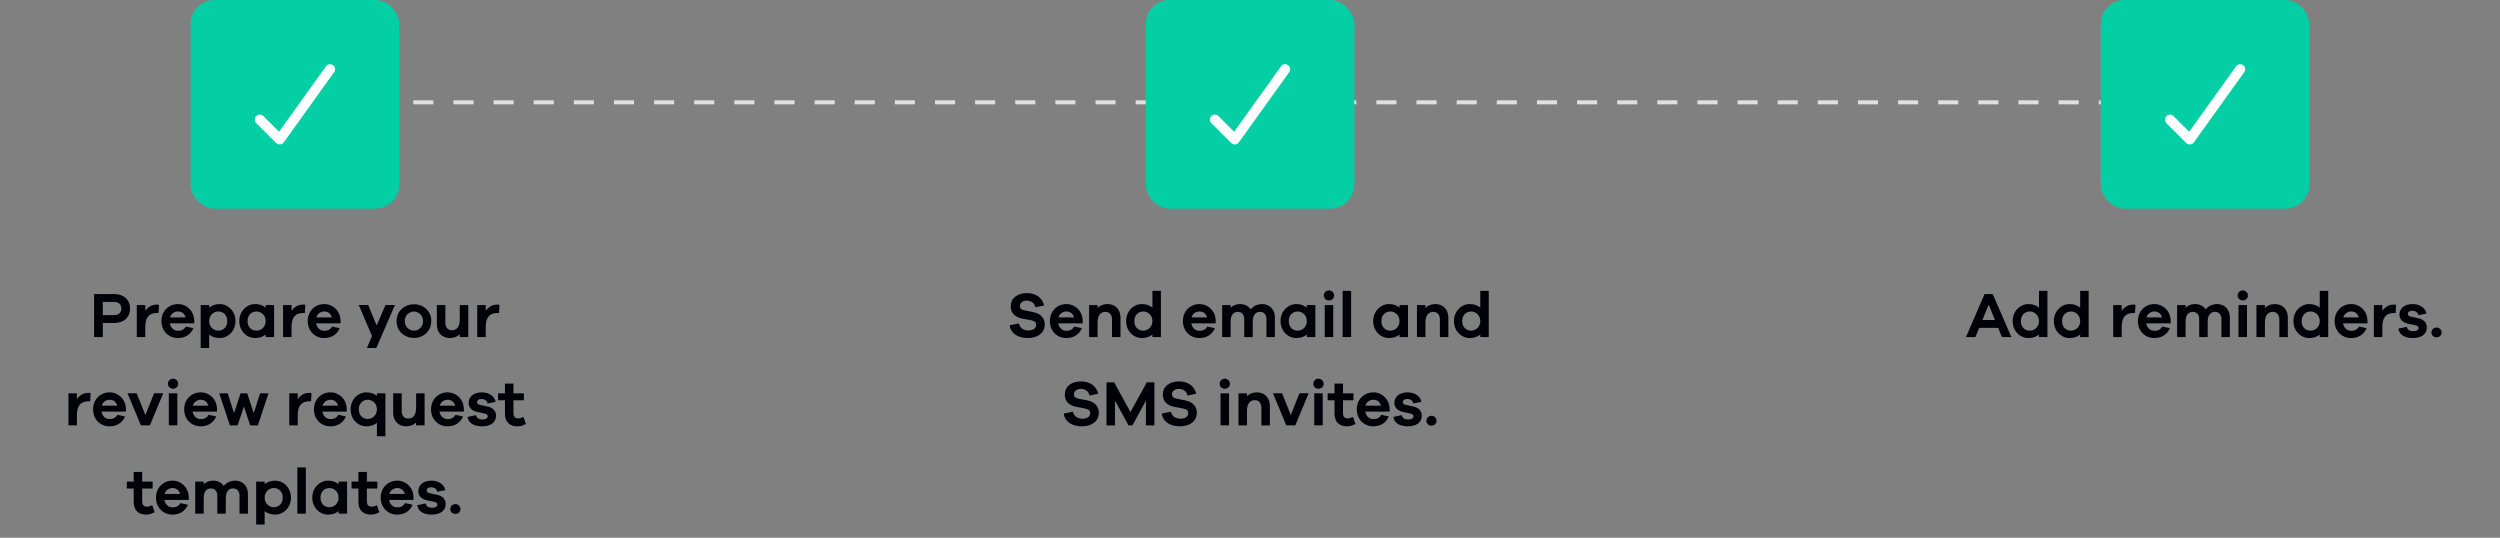 <?xml version="1.0" encoding="UTF-8"?>
<svg fill="none" viewBox="0 0 623 134" xmlns="http://www.w3.org/2000/svg">
<rect x="0" y="0" width="623" height="134" fill="#808080" stroke="none"/>
<line x1="73" x2="528" y1="25.5" y2="25.5" stroke="#E0E0E0" stroke-dasharray="5 5"/>
<rect x="48" y=".5" width="51" height="51" rx="5.5" fill="#03CEA4" stroke="#03CEA4"/>
<g clip-path="url(#c)">
<path d="m82.978 16.239c-0.269-0.193-0.605-0.271-0.932-0.217s-0.619 0.236-0.812 0.505l-11.696 16.307-3.904-3.908c-0.116-0.116-0.254-0.208-0.406-0.271-0.152-0.063-0.314-0.095-0.478-0.095s-0.327 0.032-0.478 0.095c-0.152 0.063-0.289 0.155-0.406 0.271-0.116 0.116-0.208 0.254-0.271 0.406-0.063 0.152-0.095 0.314-0.095 0.478s0.032 0.327 0.095 0.478c0.063 0.152 0.155 0.289 0.271 0.406l4.946 4.945c0.13 0.125 0.285 0.221 0.455 0.281s0.35 0.084 0.53 0.07c0.18-0.015 0.354-0.067 0.512-0.155 0.158-0.087 0.295-0.207 0.403-0.351l12.555-17.5c0.193-0.27 0.271-0.605 0.217-0.932s-0.236-0.619-0.505-0.812z" fill="#fff"/>
</g>
<path d="m23.448 73.28v10.72h2.176v-3.504h2.816c2.464 0 3.968-1.44 3.968-3.616 0-2.144-1.504-3.6-3.968-3.6h-4.992zm2.176 5.248v-3.28h2.816c1.168 0 1.808 0.672 1.808 1.632 0 0.992-0.64 1.648-1.808 1.648h-2.816zm13.441-2.624c-1.296 0-2.224 0.64-2.864 1.568v-1.456h-2.112v7.984h2.112v-2.576c0-2.224 0.896-3.424 2.848-3.424h0.464l0.112-2.032c-0.192-0.064-0.352-0.064-0.56-0.064zm9.341 3.952c-0.08-2.432-1.92-4.08-4.048-4.08-2.288 0-4.128 1.728-4.128 4.24s1.84 4.224 4.096 4.224c1.744 0 3.168-0.8 3.872-2.464l-1.888-0.4c-0.576 0.976-1.36 1.056-1.984 1.056-0.976 0-1.792-0.704-2-1.856h6.08v-0.72zm-4.048-2.24c0.848 0 1.616 0.448 1.888 1.472h-3.856c0.256-0.992 1.168-1.472 1.968-1.472zm10.405-1.84c-1.088 0-1.968 0.32-2.64 0.88v-0.64h-2.112v10.704h2.112v-3.344c0.672 0.544 1.552 0.864 2.64 0.864 2.032 0 3.92-1.712 3.92-4.224s-1.888-4.24-3.92-4.24zm-0.368 6.624c-1.136 0-2.272-0.912-2.272-2.384s1.136-2.4 2.272-2.4c1.28 0 2.24 0.928 2.24 2.4s-0.96 2.384-2.24 2.384zm13.914-6.384h-2.112v0.64c-0.672-0.56-1.552-0.88-2.64-0.88-2.032 0-3.92 1.728-3.92 4.24s1.888 4.224 3.92 4.224c1.088 0 1.968-0.32 2.64-0.864v0.624h2.112v-7.984zm-4.384 6.384c-1.28 0-2.24-0.912-2.24-2.384s0.96-2.4 2.24-2.4c1.136 0 2.272 0.928 2.272 2.4s-1.136 2.384-2.272 2.384zm11.594-6.496c-1.296 0-2.224 0.64-2.864 1.568v-1.456h-2.112v7.984h2.112v-2.576c0-2.224 0.896-3.424 2.848-3.424h0.464l0.112-2.032c-0.192-0.064-0.352-0.064-0.56-0.064zm9.341 3.952c-0.08-2.432-1.92-4.08-4.048-4.08-2.288 0-4.128 1.728-4.128 4.24s1.84 4.224 4.096 4.224c1.744 0 3.168-0.8 3.872-2.464l-1.888-0.4c-0.576 0.976-1.36 1.056-1.984 1.056-0.976 0-1.792-0.704-2-1.856h6.08v-0.72zm-4.048-2.24c0.848 0 1.616 0.448 1.888 1.472h-3.856c0.256-0.992 1.168-1.472 1.968-1.472zm17.607-1.616h-2.352l-2.208 5.104-2.112-5.104h-2.352l3.312 7.744-1.28 2.976h2.352l4.64-10.72zm4.758-0.176c-2.384 0-4.352 1.68-4.352 4.192s1.968 4.192 4.352 4.192c2.336 0 4.304-1.68 4.304-4.192s-1.968-4.192-4.304-4.192zm0 6.576c-1.152 0-2.304-0.896-2.304-2.384s1.152-2.384 2.304-2.384c1.104 0 2.256 0.896 2.256 2.384s-1.152 2.384-2.256 2.384zm13.513-6.384h-2.112v3.536c0 1.952-0.784 2.752-1.984 2.752-0.976 0-1.616-0.752-1.616-1.872v-4.416h-2.112v4.864c0 1.984 1.28 3.36 3.2 3.36 1.056 0 1.888-0.336 2.512-0.96v0.72h2.112v-7.984zm7.22-0.112c-1.296 0-2.224 0.64-2.864 1.568v-1.456h-2.112v7.984h2.112v-2.576c0-2.224 0.896-3.424 2.848-3.424h0.464l0.112-2.032c-0.192-0.064-0.352-0.064-0.56-0.064zm-101.88 22c-1.296 0-2.224 0.64-2.864 1.568v-1.456h-2.112v7.984h2.112v-2.576c0-2.224 0.896-3.424 2.848-3.424h0.464l0.112-2.032c-0.192-0.064-0.352-0.064-0.56-0.064zm9.341 3.952c-0.08-2.432-1.92-4.08-4.048-4.08-2.288 0-4.128 1.728-4.128 4.24s1.84 4.224 4.096 4.224c1.744 0 3.168-0.8 3.872-2.464l-1.888-0.4c-0.576 0.976-1.36 1.056-1.984 1.056-0.976 0-1.792-0.704-2-1.856h6.08v-0.72zm-4.048-2.24c0.848 0 1.616 0.448 1.888 1.472h-3.856c0.256-0.992 1.168-1.472 1.968-1.472zm13.354-1.616h-2.272l-2.176 5.424-2.176-5.424h-2.272l3.328 8h2.24l3.328-8zm2.451-3.632c-0.752 0-1.28 0.592-1.28 1.264 0 0.704 0.528 1.232 1.28 1.232 0.736 0 1.28-0.528 1.28-1.232 0-0.672-0.544-1.264-1.28-1.264zm1.056 11.632v-7.984h-2.112v7.984h2.112zm9.89-4.144c-0.08-2.432-1.92-4.08-4.048-4.08-2.288 0-4.128 1.728-4.128 4.24s1.84 4.224 4.096 4.224c1.744 0 3.168-0.8 3.872-2.464l-1.888-0.4c-0.576 0.976-1.36 1.056-1.984 1.056-0.976 0-1.792-0.704-2-1.856h6.08v-0.72zm-4.048-2.24c0.848 0 1.616 0.448 1.888 1.472h-3.856c0.256-0.992 1.168-1.472 1.968-1.472zm16.886-1.6h-2.096l-1.584 4.928-1.632-4.928h-1.648l-1.632 4.912-1.584-4.912h-2.096l2.656 8h1.904l1.584-4.704 1.568 4.704h1.904l2.656-8zm10.148-0.112c-1.296 0-2.224 0.64-2.864 1.568v-1.456h-2.112v7.984h2.112v-2.576c0-2.224 0.896-3.424 2.848-3.424h0.464l0.112-2.032c-0.192-0.064-0.352-0.064-0.56-0.064zm9.341 3.952c-0.08-2.432-1.92-4.08-4.048-4.08-2.288 0-4.128 1.728-4.128 4.24s1.84 4.224 4.096 4.224c1.744 0 3.168-0.8 3.872-2.464l-1.888-0.4c-0.576 0.976-1.36 1.056-1.984 1.056-0.976 0-1.792-0.704-2-1.856h6.08v-0.72zm-4.048-2.24c0.848 0 1.616 0.448 1.888 1.472h-3.856c0.256-0.992 1.168-1.472 1.968-1.472zm13.685-1.6h-2.112v0.64c-0.672-0.56-1.552-0.88-2.64-0.88-2.032 0-3.92 1.728-3.92 4.24s1.888 4.224 3.92 4.224c1.088 0 1.968-0.32 2.64-0.864v3.344h2.112v-10.704zm-4.384 6.384c-1.28 0-2.24-0.912-2.24-2.384s0.96-2.4 2.24-2.4c1.136 0 2.272 0.928 2.272 2.4s-1.136 2.384-2.272 2.384zm14.155-6.384h-2.112v3.536c0 1.952-0.784 2.752-1.984 2.752-0.976 0-1.616-0.752-1.616-1.872v-4.416h-2.112v4.864c0 1.984 1.28 3.36 3.2 3.36 1.056 0 1.888-0.336 2.512-0.96v0.72h2.112v-7.984zm9.78 3.84c-0.08-2.432-1.92-4.08-4.048-4.08-2.288 0-4.128 1.728-4.128 4.24s1.84 4.224 4.096 4.224c1.744 0 3.168-0.8 3.871-2.464l-1.887-0.4c-0.576 0.976-1.36 1.056-1.984 1.056-0.976 0-1.792-0.704-2-1.856h6.08v-0.72zm-4.048-2.24c0.848 0 1.616 0.448 1.888 1.472h-3.856c0.256-0.992 1.168-1.472 1.968-1.472zm4.98 4.272c0.208 1.664 1.824 2.352 3.584 2.352 2.08 0 3.504-0.912 3.504-2.672 0-1.072-0.688-1.952-2.096-2.256l-1.904-0.416c-0.624-0.144-0.72-0.416-0.72-0.672 0-0.368 0.24-0.784 1.088-0.784 0.88 0 1.44 0.464 1.52 1.104l2.016-0.4c-0.272-1.392-1.584-2.368-3.472-2.368-2.016 0-3.264 1.104-3.264 2.64 0 1.152 0.816 1.968 2.256 2.272l1.632 0.336c0.688 0.144 0.88 0.432 0.88 0.72 0 0.448-0.464 0.8-1.248 0.8-0.832 0-1.536-0.272-1.648-1.088l-2.128 0.432zm13.919 0c-0.416 0.224-0.96 0.384-1.328 0.384-0.704 0-1.168-0.416-1.168-1.376v-3.152h2.608v-1.728h-2.608v-2.416h-2.112v2.416h-1.712v1.728h1.712v3.312c0 2.192 1.248 3.184 3.136 3.184 0.672 0 1.248-0.144 2.08-0.592l-0.608-1.76zm-92.516 22c-0.416 0.224-0.96 0.384-1.328 0.384-0.704 0-1.168-0.416-1.168-1.376v-3.152h2.608v-1.728h-2.608v-2.416h-2.112v2.416h-1.712v1.728h1.712v3.312c0 2.192 1.248 3.184 3.136 3.184 0.672 0 1.248-0.144 2.08-0.592l-0.608-1.76zm9.117-2.032c-0.08-2.432-1.92-4.08-4.048-4.08-2.288 0-4.128 1.728-4.128 4.24s1.84 4.224 4.096 4.224c1.744 0 3.168-0.8 3.872-2.464l-1.888-0.4c-0.576 0.976-1.36 1.056-1.984 1.056-0.976 0-1.792-0.704-2-1.856h6.08v-0.72zm-4.048-2.24c0.848 0 1.616 0.448 1.888 1.472h-3.856c0.256-0.992 1.168-1.472 1.968-1.472zm15.685-1.84c-1.28 0-2.256 0.496-2.912 1.312-0.576-0.848-1.552-1.312-2.624-1.312-1.04 0-1.824 0.336-2.384 0.896v-0.656h-2.112v7.984h2.112v-3.84c0-1.68 0.704-2.448 1.824-2.448 0.88 0 1.568 0.656 1.568 1.728v4.56h2.112v-3.84c0-1.68 0.736-2.448 1.856-2.448 0.88 0 1.568 0.656 1.568 1.728v4.56h2.096v-4.992c0-1.952-1.44-3.232-3.104-3.232zm9.908 0c-1.088 0-1.968 0.32-2.64 0.88v-0.64h-2.112v10.704h2.112v-3.344c0.672 0.544 1.552 0.864 2.64 0.864 2.032 0 3.92-1.712 3.92-4.224s-1.888-4.24-3.92-4.24zm-0.368 6.624c-1.136 0-2.272-0.912-2.272-2.384s1.136-2.4 2.272-2.4c1.28 0 2.24 0.928 2.24 2.4s-0.96 2.384-2.24 2.384zm7.994 1.6v-11.52h-2.112v11.52h2.112zm10.279-7.984h-2.112v0.64c-0.672-0.56-1.552-0.88-2.64-0.88-2.032 0-3.92 1.728-3.92 4.24s1.888 4.224 3.92 4.224c1.088 0 1.968-0.32 2.64-0.864v0.624h2.112v-7.984zm-4.384 6.384c-1.28 0-2.24-0.912-2.24-2.384s0.96-2.4 2.24-2.4c1.136 0 2.272 0.928 2.272 2.4s-1.136 2.384-2.272 2.384zm11.818-0.512c-0.416 0.224-0.96 0.384-1.328 0.384-0.704 0-1.168-0.416-1.168-1.376v-3.152h2.608v-1.728h-2.608v-2.416h-2.112v2.416h-1.712v1.728h1.712v3.312c0 2.192 1.248 3.184 3.136 3.184 0.672 0 1.248-0.144 2.08-0.592l-0.608-1.76zm9.118-2.032c-0.08-2.432-1.92-4.08-4.048-4.08-2.288 0-4.128 1.728-4.128 4.24s1.84 4.224 4.096 4.224c1.744 0 3.168-0.8 3.872-2.464l-1.888-0.4c-0.576 0.976-1.36 1.056-1.984 1.056-0.976 0-1.792-0.704-2-1.856h6.08v-0.72zm-4.048-2.24c0.848 0 1.616 0.448 1.888 1.472h-3.856c0.256-0.992 1.168-1.472 1.968-1.472zm4.98 4.272c0.208 1.664 1.824 2.352 3.584 2.352 2.08 0 3.504-0.912 3.504-2.672 0-1.072-0.688-1.952-2.096-2.256l-1.904-0.416c-0.624-0.144-0.72-0.416-0.72-0.672 0-0.368 0.24-0.784 1.088-0.784 0.88 0 1.44 0.464 1.52 1.104l2.016-0.4c-0.272-1.392-1.584-2.368-3.472-2.368-2.016 0-3.264 1.104-3.264 2.64 0 1.152 0.816 1.968 2.256 2.272l1.632 0.336c0.688 0.144 0.88 0.432 0.88 0.72 0 0.448-0.464 0.8-1.248 0.8-0.832 0-1.536-0.272-1.648-1.088l-2.128 0.432zm9.503-0.272c-0.736 0-1.264 0.576-1.264 1.232 0 0.688 0.528 1.216 1.264 1.216s1.264-0.528 1.264-1.216c0-0.656-0.528-1.232-1.264-1.232z" fill="#000009"/>
<rect x="286" y=".5" width="51" height="51" rx="5.5" fill="#03CEA4" stroke="#03CEA4"/>
<g clip-path="url(#b)">
<path d="m320.98 16.239c-0.269-0.193-0.604-0.271-0.931-0.217s-0.62 0.236-0.813 0.505l-11.696 16.307-3.904-3.908c-0.116-0.116-0.254-0.208-0.405-0.271-0.152-0.063-0.314-0.095-0.479-0.095-0.164 0-0.326 0.032-0.478 0.095-0.152 0.063-0.29 0.155-0.406 0.271-0.116 0.116-0.208 0.254-0.271 0.406-0.063 0.152-0.095 0.314-0.095 0.478s0.032 0.327 0.095 0.478 0.155 0.289 0.271 0.406l4.946 4.945c0.13 0.125 0.285 0.221 0.454 0.281 0.17 0.06 0.351 0.084 0.53 0.07 0.18-0.015 0.354-0.067 0.512-0.155s0.295-0.207 0.403-0.351l12.555-17.5c0.193-0.27 0.271-0.605 0.217-0.932s-0.235-0.619-0.505-0.812z" fill="#fff"/>
</g>
<path d="m255.95 73.04c-2.512 0-4.08 1.344-4.08 3.264 0 2.096 1.536 2.8 2.816 3.072l2.272 0.432c0.96 0.192 1.248 0.56 1.248 1.168 0 0.768-0.656 1.36-1.904 1.36-1.216 0-2.112-0.528-2.4-1.744l-2.288 0.464c0.272 2.144 2.24 3.184 4.48 3.184 2.544 0 4.256-1.296 4.256-3.376 0-1.664-1.072-2.704-2.816-3.072l-2.304-0.464c-0.832-0.16-1.072-0.544-1.072-1.088 0-0.72 0.656-1.328 1.744-1.328 1.072 0 1.952 0.656 2.112 1.664l2.176-0.448c-0.416-1.904-2.064-3.088-4.24-3.088zm13.85 6.816c-0.08-2.432-1.92-4.08-4.048-4.08-2.288 0-4.128 1.728-4.128 4.24s1.84 4.224 4.096 4.224c1.744 0 3.168-0.8 3.872-2.464l-1.888-0.4c-0.576 0.976-1.36 1.056-1.984 1.056-0.976 0-1.792-0.704-2-1.856h6.08v-0.72zm-4.048-2.24c0.848 0 1.616 0.448 1.888 1.472h-3.856c0.256-0.992 1.168-1.472 1.968-1.472zm10.276-1.84c-1.056 0-1.888 0.336-2.512 0.96v-0.72h-2.112v7.984h2.112v-3.536c0-1.952 0.784-2.752 1.984-2.752 0.976 0 1.616 0.752 1.616 1.872v4.416h2.112v-4.864c0-1.984-1.28-3.36-3.2-3.36zm13.268-3.296h-2.112v4.176c-0.672-0.56-1.552-0.88-2.64-0.88-2.032 0-3.92 1.728-3.92 4.24s1.888 4.224 3.92 4.224c1.088 0 1.968-0.32 2.64-0.864v0.624h2.112v-11.52zm-4.384 9.92c-1.28 0-2.24-0.912-2.24-2.384s0.96-2.4 2.24-2.4c1.136 0 2.272 0.928 2.272 2.4s-1.136 2.384-2.272 2.384zm18.044-2.544c-0.08-2.432-1.92-4.08-4.048-4.08-2.288 0-4.128 1.728-4.128 4.24s1.84 4.224 4.096 4.224c1.744 0 3.168-0.8 3.872-2.464l-1.888-0.4c-0.576 0.976-1.36 1.056-1.984 1.056-0.976 0-1.792-0.704-2-1.856h6.08v-0.72zm-4.048-2.24c0.848 0 1.616 0.448 1.888 1.472h-3.856c0.256-0.992 1.168-1.472 1.968-1.472zm15.685-1.84c-1.28 0-2.256 0.496-2.912 1.312-0.576-0.848-1.552-1.312-2.624-1.312-1.04 0-1.824 0.336-2.384 0.896v-0.656h-2.112v7.984h2.112v-3.84c0-1.68 0.704-2.448 1.824-2.448 0.88 0 1.568 0.656 1.568 1.728v4.56h2.112v-3.84c0-1.68 0.736-2.448 1.856-2.448 0.88 0 1.568 0.656 1.568 1.728v4.56h2.096v-4.992c0-1.952-1.44-3.232-3.104-3.232zm13.187 0.24h-2.112v0.64c-0.672-0.56-1.552-0.88-2.64-0.88-2.032 0-3.92 1.728-3.92 4.24s1.888 4.224 3.92 4.224c1.088 0 1.968-0.32 2.64-0.864v0.624h2.112v-7.984zm-4.384 6.384c-1.28 0-2.24-0.912-2.24-2.384s0.96-2.4 2.24-2.4c1.136 0 2.272 0.928 2.272 2.4s-1.136 2.384-2.272 2.384zm7.786-10.032c-0.752 0-1.28 0.592-1.28 1.264 0 0.704 0.528 1.232 1.28 1.232 0.736 0 1.28-0.528 1.28-1.232 0-0.672-0.544-1.264-1.28-1.264zm1.056 11.632v-7.984h-2.112v7.984h2.112zm4.466 0v-11.52h-2.112v11.52h2.112zm14.17-7.984h-2.112v0.64c-0.672-0.56-1.552-0.88-2.64-0.88-2.032 0-3.92 1.728-3.92 4.24s1.888 4.224 3.92 4.224c1.088 0 1.968-0.32 2.64-0.864v0.624h2.112v-7.984zm-4.384 6.384c-1.28 0-2.24-0.912-2.24-2.384s0.96-2.4 2.24-2.4c1.136 0 2.272 0.928 2.272 2.4s-1.136 2.384-2.272 2.384zm11.241-6.624c-1.056 0-1.888 0.336-2.512 0.96v-0.72h-2.112v7.984h2.112v-3.536c0-1.952 0.784-2.752 1.984-2.752 0.976 0 1.616 0.752 1.616 1.872v4.416h2.112v-4.864c0-1.984-1.28-3.36-3.2-3.36zm13.268-3.296h-2.112v4.176c-0.672-0.56-1.552-0.88-2.64-0.88-2.032 0-3.92 1.728-3.92 4.24s1.888 4.224 3.92 4.224c1.088 0 1.968-0.32 2.64-0.864v0.624h2.112v-11.52zm-4.384 9.92c-1.28 0-2.24-0.912-2.24-2.384s0.96-2.4 2.24-2.4c1.136 0 2.272 0.928 2.272 2.4s-1.136 2.384-2.272 2.384zm-97.189 12.64c-2.512 0-4.08 1.344-4.08 3.264 0 2.096 1.536 2.8 2.816 3.072l2.272 0.432c0.96 0.192 1.248 0.56 1.248 1.168 0 0.768-0.656 1.36-1.904 1.36-1.216 0-2.112-0.528-2.4-1.744l-2.288 0.464c0.272 2.144 2.24 3.184 4.48 3.184 2.544 0 4.256-1.296 4.256-3.376 0-1.664-1.072-2.704-2.816-3.072l-2.304-0.464c-0.832-0.16-1.072-0.544-1.072-1.088 0-0.72 0.656-1.328 1.744-1.328 1.072 0 1.952 0.656 2.112 1.664l2.176-0.448c-0.416-1.904-2.064-3.088-4.24-3.088zm18.25 0.24h-1.888l-4.08 7.408-4.064-7.408h-1.904v10.72h2.112v-6.16l3.376 6.16h0.976l3.36-6.16v6.16h2.112v-10.72zm6.172-0.24c-2.512 0-4.08 1.344-4.08 3.264 0 2.096 1.536 2.8 2.816 3.072l2.272 0.432c0.96 0.192 1.248 0.56 1.248 1.168 0 0.768-0.656 1.36-1.904 1.36-1.216 0-2.112-0.528-2.4-1.744l-2.288 0.464c0.272 2.144 2.24 3.184 4.48 3.184 2.544 0 4.256-1.296 4.256-3.376 0-1.664-1.072-2.704-2.816-3.072l-2.304-0.464c-0.832-0.16-1.072-0.544-1.072-1.088 0-0.72 0.656-1.328 1.744-1.328 1.072 0 1.952 0.656 2.112 1.664l2.176-0.448c-0.416-1.904-2.064-3.088-4.24-3.088zm11.373-0.672c-0.752 0-1.28 0.592-1.28 1.264 0 0.704 0.528 1.232 1.28 1.232 0.736 0 1.28-0.528 1.28-1.232 0-0.672-0.544-1.264-1.28-1.264zm1.056 11.632v-7.984h-2.112v7.984h2.112zm6.978-8.224c-1.056 0-1.888 0.336-2.512 0.96v-0.72h-2.112v7.984h2.112v-3.536c0-1.952 0.784-2.752 1.984-2.752 0.976 0 1.616 0.752 1.616 1.872v4.416h2.112v-4.864c0-1.984-1.28-3.36-3.2-3.36zm12.859 0.224h-2.272l-2.176 5.424-2.176-5.424h-2.272l3.328 8h2.24l3.328-8zm2.45-3.632c-0.752 0-1.28 0.592-1.28 1.264 0 0.704 0.528 1.232 1.28 1.232 0.736 0 1.28-0.528 1.28-1.232 0-0.672-0.544-1.264-1.28-1.264zm1.056 11.632v-7.984h-2.112v7.984h2.112zm7.555-2.112c-0.416 0.224-0.96 0.384-1.328 0.384-0.704 0-1.168-0.416-1.168-1.376v-3.152h2.608v-1.728h-2.608v-2.416h-2.112v2.416h-1.712v1.728h1.712v3.312c0 2.192 1.248 3.184 3.136 3.184 0.672 0 1.248-0.144 2.08-0.592l-0.608-1.76zm9.117-2.032c-0.08-2.432-1.92-4.08-4.048-4.08-2.288 0-4.128 1.728-4.128 4.24s1.84 4.224 4.096 4.224c1.744 0 3.168-0.8 3.872-2.464l-1.888-0.4c-0.576 0.976-1.36 1.056-1.984 1.056-0.976 0-1.792-0.704-2-1.856h6.08v-0.72zm-4.048-2.24c0.848 0 1.616 0.448 1.888 1.472h-3.856c0.256-0.992 1.168-1.472 1.968-1.472zm4.98 4.272c0.208 1.664 1.824 2.352 3.584 2.352 2.08 0 3.504-0.912 3.504-2.672 0-1.072-0.688-1.952-2.096-2.256l-1.904-0.416c-0.624-0.144-0.72-0.416-0.72-0.672 0-0.368 0.24-0.784 1.088-0.784 0.88 0 1.44 0.464 1.52 1.104l2.016-0.4c-0.272-1.392-1.584-2.368-3.472-2.368-2.016 0-3.264 1.104-3.264 2.64 0 1.152 0.816 1.968 2.256 2.272l1.632 0.336c0.688 0.144 0.88 0.432 0.88 0.72 0 0.448-0.464 0.8-1.248 0.8-0.832 0-1.536-0.272-1.648-1.088l-2.128 0.432zm9.503-0.272c-0.736 0-1.264 0.576-1.264 1.232 0 0.688 0.528 1.216 1.264 1.216s1.264-0.528 1.264-1.216c0-0.656-0.528-1.232-1.264-1.232z" fill="#000009"/>
<rect x="524" y=".5" width="51" height="51" rx="5.5" fill="#03CEA4" stroke="#03CEA4"/>
<g clip-path="url(#a)">
<path d="m558.98 16.239c-0.269-0.193-0.604-0.271-0.931-0.217s-0.62 0.236-0.813 0.505l-11.696 16.307-3.904-3.908c-0.116-0.116-0.254-0.208-0.405-0.271-0.152-0.063-0.314-0.095-0.479-0.095-0.164 0-0.326 0.032-0.478 0.095-0.152 0.063-0.29 0.155-0.406 0.271-0.116 0.116-0.208 0.254-0.271 0.406-0.063 0.152-0.095 0.314-0.095 0.478s0.032 0.327 0.095 0.478 0.155 0.289 0.271 0.406l4.946 4.945c0.13 0.125 0.285 0.221 0.454 0.281 0.17 0.06 0.351 0.084 0.53 0.07 0.18-0.015 0.354-0.067 0.512-0.155s0.295-0.207 0.403-0.351l12.555-17.5c0.193-0.27 0.271-0.605 0.217-0.932s-0.235-0.619-0.505-0.812z" fill="#fff"/>
</g>
<path d="m501.23 84-4.64-10.72h-2.032l-4.64 10.72h2.352l0.944-2.288h4.736l0.928 2.288h2.352zm-4.096-4.256h-3.12l1.568-3.824 1.552 3.824zm13.092-7.264h-2.112v4.176c-0.672-0.56-1.552-0.88-2.64-0.88-2.032 0-3.92 1.728-3.92 4.24s1.888 4.224 3.92 4.224c1.088 0 1.968-0.32 2.64-0.864v0.624h2.112v-11.52zm-4.384 9.92c-1.28 0-2.24-0.912-2.24-2.384s0.96-2.4 2.24-2.4c1.136 0 2.272 0.928 2.272 2.4s-1.136 2.384-2.272 2.384zm14.65-9.92h-2.112v4.176c-0.672-0.56-1.552-0.88-2.64-0.88-2.032 0-3.92 1.728-3.92 4.24s1.888 4.224 3.92 4.224c1.088 0 1.968-0.32 2.64-0.864v0.624h2.112v-11.52zm-4.384 9.92c-1.28 0-2.24-0.912-2.24-2.384s0.96-2.4 2.24-2.4c1.136 0 2.272 0.928 2.272 2.4s-1.136 2.384-2.272 2.384zm15.484-6.496c-1.296 0-2.224 0.64-2.864 1.568v-1.456h-2.112v7.984h2.112v-2.576c0-2.224 0.896-3.424 2.848-3.424h0.464l0.112-2.032c-0.192-0.064-0.352-0.064-0.56-0.064zm9.341 3.952c-0.08-2.432-1.92-4.08-4.048-4.08-2.288 0-4.128 1.728-4.128 4.24s1.84 4.224 4.096 4.224c1.744 0 3.168-0.8 3.872-2.464l-1.888-0.4c-0.576 0.976-1.36 1.056-1.984 1.056-0.976 0-1.792-0.704-2-1.856h6.08v-0.72zm-4.048-2.24c0.848 0 1.616 0.448 1.888 1.472h-3.856c0.256-0.992 1.168-1.472 1.968-1.472zm15.685-1.84c-1.28 0-2.256 0.496-2.912 1.312-0.576-0.848-1.552-1.312-2.624-1.312-1.04 0-1.824 0.336-2.384 0.896v-0.656h-2.112v7.984h2.112v-3.84c0-1.68 0.704-2.448 1.824-2.448 0.88 0 1.568 0.656 1.568 1.728v4.56h2.112v-3.84c0-1.68 0.736-2.448 1.856-2.448 0.88 0 1.568 0.656 1.568 1.728v4.56h2.096v-4.992c0-1.952-1.44-3.232-3.104-3.232zm6.324-3.408c-0.752 0-1.28 0.592-1.28 1.264 0 0.704 0.528 1.232 1.28 1.232 0.736 0 1.28-0.528 1.28-1.232 0-0.672-0.544-1.264-1.28-1.264zm1.056 11.632v-7.984h-2.112v7.984h2.112zm6.978-8.224c-1.056 0-1.888 0.336-2.512 0.96v-0.72h-2.112v7.984h2.112v-3.536c0-1.952 0.784-2.752 1.984-2.752 0.976 0 1.616 0.752 1.616 1.872v4.416h2.112v-4.864c0-1.984-1.28-3.36-3.2-3.36zm13.267-3.296h-2.112v4.176c-0.672-0.56-1.552-0.88-2.64-0.88-2.032 0-3.92 1.728-3.92 4.24s1.888 4.224 3.92 4.224c1.088 0 1.968-0.32 2.64-0.864v0.624h2.112v-11.52zm-4.384 9.92c-1.28 0-2.24-0.912-2.24-2.384s0.96-2.4 2.24-2.4c1.136 0 2.272 0.928 2.272 2.4s-1.136 2.384-2.272 2.384zm14.154-2.544c-0.08-2.432-1.92-4.08-4.048-4.08-2.288 0-4.128 1.728-4.128 4.24s1.84 4.224 4.096 4.224c1.744 0 3.168-0.8 3.872-2.464l-1.888-0.4c-0.576 0.976-1.36 1.056-1.984 1.056-0.976 0-1.792-0.704-2-1.856h6.08v-0.72zm-4.048-2.24c0.848 0 1.616 0.448 1.888 1.472h-3.856c0.256-0.992 1.168-1.472 1.968-1.472zm10.628-1.712c-1.296 0-2.224 0.64-2.864 1.568v-1.456h-2.112v7.984h2.112v-2.576c0-2.224 0.896-3.424 2.848-3.424h0.464l0.112-2.032c-0.192-0.064-0.352-0.064-0.56-0.064zm1.134 5.984c0.208 1.664 1.824 2.352 3.584 2.352 2.08 0 3.504-0.912 3.504-2.672 0-1.072-0.688-1.952-2.096-2.256l-1.904-0.416c-0.624-0.144-0.72-0.416-0.72-0.672 0-0.368 0.24-0.784 1.088-0.784 0.88 0 1.44 0.464 1.52 1.104l2.016-0.4c-0.272-1.392-1.584-2.368-3.472-2.368-2.016 0-3.264 1.104-3.264 2.64 0 1.152 0.816 1.968 2.256 2.272l1.632 0.336c0.688 0.144 0.88 0.432 0.88 0.72 0 0.448-0.464 0.8-1.248 0.8-0.832 0-1.536-0.272-1.648-1.088l-2.128 0.432zm9.502-0.272c-0.736 0-1.264 0.576-1.264 1.232 0 0.688 0.528 1.216 1.264 1.216s1.264-0.528 1.264-1.216c0-0.656-0.528-1.232-1.264-1.232z" fill="#000009"/>
<defs>
<clipPath id="c">
<rect transform="translate(63.5 16)" width="20" height="20" fill="#fff"/>
</clipPath>
<clipPath id="b">
<rect transform="translate(301.5 16)" width="20" height="20" fill="#fff"/>
</clipPath>
<clipPath id="a">
<rect transform="translate(539.5 16)" width="20" height="20" fill="#fff"/>
</clipPath>
</defs>
</svg>
